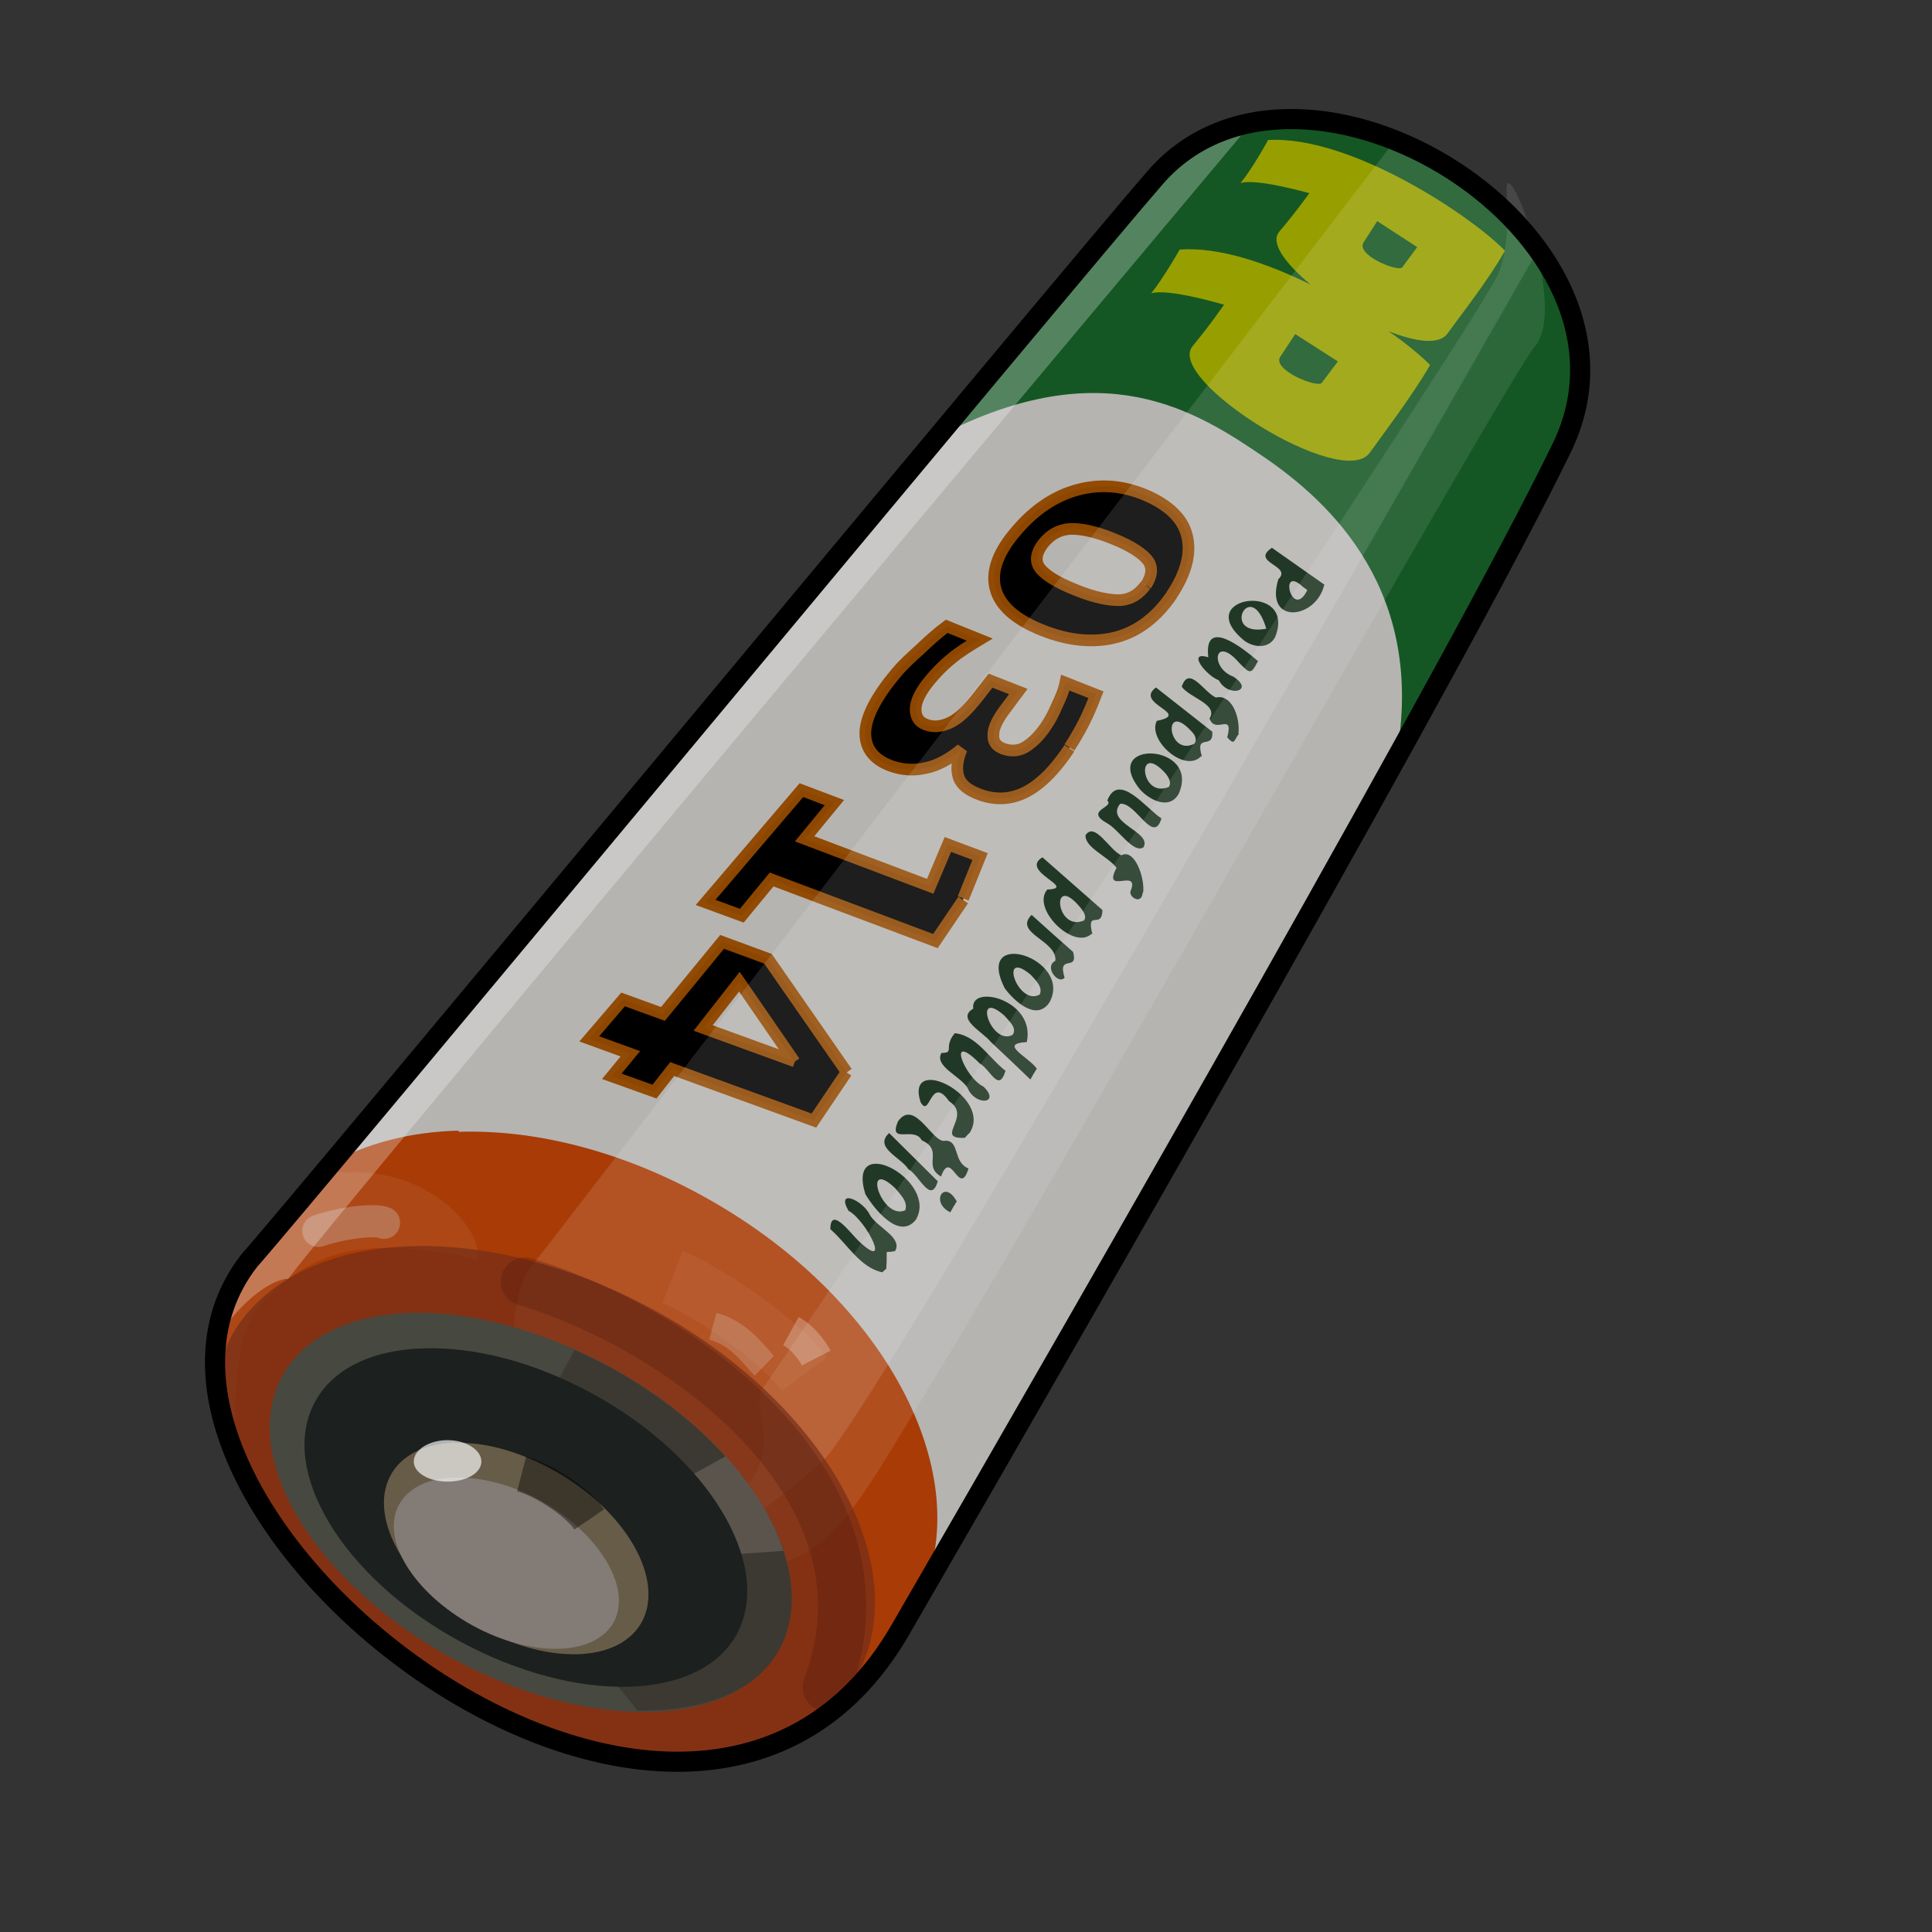 <?xml version="1.0" encoding="UTF-8" standalone="no"?>
<!DOCTYPE svg PUBLIC "-//W3C//DTD SVG 1.0//EN" "http://www.w3.org/TR/2001/REC-SVG-20010904/DTD/svg10.dtd">
<svg xmlns:svg="http://www.w3.org/2000/svg" xmlns="http://www.w3.org/2000/svg" version="1.0" width="100%" height="100%" viewBox="0 0 48 48" id="_batterie01">
<rect x="0" y="0" width="48" height="48" fill="#333333" stroke="none"/>
<defs/>
<g id="layer2">
<path d="M 6.20,31.31 C 7.37,30.01 26.78,6.61 28.71,4.40 32.33,0.26 41.39,5.82 38.80,11.13 36.22,16.43 27.46,31.69 22.37,40.49 17.07,49.68 1.55,37.26 6.20,31.31 z" id="path3172" style="fill:#b5b4b1;fill-opacity:1" />
<path d="m 30.77,18.22 c 0.04,-0.45 -0.19,-0.98 -0.56,-0.89 -0.29,-0.12 -0.67,-0.82 -0.85,-0.27 0.18,0.27 0.92,0.44 0.69,0.79 0.14,0.41 0.61,-0.18 0.44,0.47 0.19,0.21 0.16,0.08 0.29,-0.09 m -2.38,3.95 c 0.05,-0.36 -0.21,-1.11 -0.54,-0.93 -0.29,-0.12 -0.66,-0.85 -0.89,-0.50 -0.02,0.31 0.56,0.53 0.77,0.81 -0.36,0.69 0.56,0.00 0.36,0.55 -0.10,0.16 0.27,0.40 0.29,0.06 m -2.63,4.38 c -0.23,-0.31 -0.96,-0.62 -0.25,-0.66 0.23,-1.05 -1.42,-1.46 -1.33,-0.83 -0.43,0.25 0.23,0.57 0.43,0.82 0.33,0.31 0.66,0.62 0.99,0.94 0.05,-0.09 0.10,-0.18 0.16,-0.27 m -1.99,3.30 c -0.31,-0.57 -0.67,0.02 -0.16,0.27 0.05,-0.09 0.10,-0.18 0.16,-0.27 z m 9.14,-15.32 c -0.43,-0.30 -0.87,-0.61 -1.31,-0.92 -0.55,0.37 0.52,0.44 0.16,0.78 -0.35,1.15 0.94,1.00 1.14,0.14 z M 24.06,29.03 c -0.39,-0.16 -0.21,-0.69 -0.57,-0.69 -0.31,0.10 -0.76,-1.07 -1.18,-0.48 -0.25,0.59 0.41,0.11 0.59,0.47 0.56,0.25 0.01,0.63 0.48,0.90 0.25,-0.71 0.45,0.54 0.68,-0.19 z M 32.48,14.66 c -0.38,0.78 -0.73,-0.66 -0.11,-0.08 0.03,0.02 0.07,0.05 0.11,0.08 z m -0.80,1.17 c 0.55,-1.38 -2.06,-1.03 -0.81,0.05 0.22,0.20 0.64,0.27 0.81,-0.05 z m -1.82,2.96 c -0.18,-0.60 0.29,-0.14 0.26,-0.61 -0.46,-0.36 -0.93,-0.73 -1.40,-1.10 -0.56,0.41 0.91,0.65 0.02,0.83 -0.24,0.47 0.69,1.31 1.10,0.88 z m -0.58,0.94 c 0.58,-1.27 -1.97,-1.38 -0.96,-0.12 0.22,0.25 0.72,0.53 0.96,0.12 z m -2.14,3.48 c -0.16,-0.64 0.24,-0.10 0.25,-0.60 -0.49,-0.43 -0.99,-0.87 -1.49,-1.31 -0.59,0.35 0.89,0.77 0.12,0.80 -0.41,0.47 0.66,1.52 1.10,1.10 m -0.67,1.09 c -0.19,-0.61 0.35,-0.13 0.21,-0.64 -0.34,-0.30 -0.69,-0.61 -1.03,-0.92 -0.46,0.46 0.64,0.63 0.59,1.14 -0.29,0.15 0.07,0.59 0.22,0.43 z m -0.38,0.62 c 0.61,-1.09 -1.88,-1.90 -1.11,-0.36 0.22,0.30 0.78,0.84 1.11,0.36 z m -1.99,3.25 c 0.62,-0.90 -1.60,-2.02 -1.21,-0.78 0.24,0.43 0.24,-0.69 0.71,-0.02 0.59,0.38 -0.39,0.94 0.39,0.91 l 0.10,-0.11 m -1.32,2.15 c 0.59,-0.97 -1.74,-2.23 -1.25,-0.64 0.21,0.35 0.83,1.15 1.25,0.64 z m -0.73,1.19 c 0.04,-0.55 -0.08,-0.34 0.22,-0.42 0.19,-0.34 -0.46,-0.59 -0.63,-0.90 -0.17,-0.36 -0.85,-0.66 -0.53,-0.10 0.45,0.24 1.10,1.56 0.24,0.74 -0.21,-0.21 -0.69,-0.86 -0.69,-0.28 0.42,0.36 0.73,0.95 1.29,1.07 l 0.10,-0.09 z m 9.24,-15.07 c -0.36,-0.31 -1.36,-1.12 -1.24,-0.10 -0.55,-0.17 -0.05,0.46 0.26,0.57 0.24,0.45 0.91,0.26 0.36,-0.09 -0.59,-0.22 -0.47,-1.05 0.14,-0.35 0.27,0.28 0.30,0.30 0.46,-0.01 m -2.39,3.88 c -0.37,-0.24 -1.06,-1.17 -1.34,-0.44 0.19,0.17 -0.58,0.24 -0.01,0.56 0.29,0.15 0.66,0.77 0.91,0.60 0.22,-0.39 -0.97,-0.60 -0.58,-1.08 0.39,-0.05 0.83,1.05 1.03,0.35 m -3.87,6.29 c -0.41,-0.31 -0.73,-0.89 -1.27,-0.94 -0.29,0.35 0.01,0.49 -0.33,0.49 -0.19,0.33 0.48,0.58 0.65,0.87 0.18,0.45 0.83,0.40 0.40,-0.03 -0.48,-0.23 -0.94,-1.42 -0.10,-0.58 0.27,0.15 0.47,0.74 0.64,0.19 m -1.68,2.74 c -0.40,-0.40 -0.81,-0.80 -1.21,-1.20 -0.39,0.36 0.29,0.60 0.48,0.90 0.26,0.13 0.56,0.90 0.73,0.29 z m 8.16,-13.73 c -1.16,0.22 -0.39,-1.32 3.2e-5,8e-6 M 29.04,19.55 c -0.72,0.31 -0.83,-1.18 -0.07,-0.32 0.06,0.08 0.14,0.21 0.07,0.32 m -3.21,5.16 c -0.55,0.30 -1.03,-1.17 -0.22,-0.49 0.11,0.12 0.31,0.30 0.22,0.49 m -3.34,5.36 c -0.59,0.26 -1.09,-1.34 -0.25,-0.55 0.11,0.14 0.33,0.33 0.25,0.55 z m 7.18,-11.59 c -0.67,0.33 -0.80,-1.13 -0.05,-0.29 0.07,0.07 0.13,0.20 0.05,0.29 z m -2.74,4.39 c -0.71,0.30 -0.84,-1.25 -0.07,-0.30 0.05,0.07 0.15,0.20 0.07,0.30 m -1.77,2.84 c -0.54,0.29 -1.01,-1.18 -0.21,-0.48 0.10,0.12 0.33,0.30 0.21,0.48 z" id="path5699" style="font-size:2.83px;font-style:normal;font-variant:normal;font-weight:bold;font-stretch:normal;line-height:125%;letter-spacing:0px;word-spacing:0px;fill:#041e0a;font-family:DejaVu Sans;-inkscape-font-specification:DejaVu Sans Bold" />
<path d="m 29.11,14.78 c 0.36,-0.54 0.49,-1.04 0.38,-1.47 -0.10,-0.42 -0.45,-0.76 -1.03,-1.01 -0.57,-0.24 -1.14,-0.28 -1.69,-0.13 -0.56,0.15 -1.07,0.49 -1.52,1.02 -0.45,0.52 -0.63,1.00 -0.52,1.43 0.11,0.43 0.51,0.78 1.17,1.04 0.65,0.26 1.28,0.32 1.84,0.17 0.55,-0.15 1.01,-0.51 1.38,-1.06 0,0 0,0 0,0 m -2.55,3.80 c 0.13,-0.20 0.26,-0.42 0.37,-0.64 0.11,-0.22 0.20,-0.44 0.29,-0.67 0,0 -0.76,-0.30 -0.76,-0.30 -0.04,0.20 -0.13,0.40 -0.22,0.59 -0.08,0.19 -0.17,0.36 -0.29,0.53 -0.16,0.23 -0.34,0.40 -0.52,0.50 -0.18,0.09 -0.35,0.08 -0.52,0.02 -0.18,-0.07 -0.25,-0.18 -0.24,-0.35 0.00,-0.16 0.10,-0.38 0.30,-0.64 0,0 0.32,-0.43 0.32,-0.43 0,0 -0.69,-0.27 -0.69,-0.27 0,0 -0.32,0.41 -0.32,0.41 -0.23,0.29 -0.44,0.51 -0.66,0.62 -0.22,0.11 -0.43,0.14 -0.63,0.06 -0.19,-0.07 -0.26,-0.22 -0.25,-0.41 0.01,-0.18 0.12,-0.41 0.35,-0.69 0.15,-0.18 0.32,-0.36 0.53,-0.53 0.20,-0.17 0.46,-0.33 0.71,-0.48 0,0 -0.82,-0.33 -0.82,-0.33 -0.23,0.17 -0.45,0.37 -0.66,0.57 -0.21,0.19 -0.40,0.36 -0.58,0.57 -0.49,0.58 -0.75,1.07 -0.78,1.46 -0.02,0.39 0.17,0.69 0.61,0.86 0.30,0.11 0.59,0.13 0.89,0.06 0.30,-0.06 0.60,-0.23 0.89,-0.47 -0.11,0.27 -0.14,0.51 -0.07,0.71 0.07,0.19 0.25,0.32 0.52,0.42 0.38,0.14 0.76,0.13 1.14,-0.06 0.37,-0.19 0.73,-0.55 1.09,-1.09 0,0 0,0 0,0 m -2.64,3.73 c 0,0 0.42,-1.04 0.42,-1.04 0,0 -0.80,-0.30 -0.80,-0.30 0,0 -0.44,1.04 -0.44,1.04 0,0 -3.12,-1.18 -3.12,-1.18 0,0 0.74,-0.90 0.74,-0.90 0,0 -0.82,-0.31 -0.82,-0.31 0,0 -2.38,2.79 -2.38,2.79 0,0 0.90,0.33 0.90,0.33 0,0 0.74,-0.90 0.74,-0.90 0,0 4.07,1.53 4.07,1.53 0,0 0.69,-1.02 0.69,-1.02 0,0 0,0 0,0 m -2.89,4.28 c 0,0 -1.96,-2.82 -1.96,-2.82 0,0 -1.14,-0.42 -1.14,-0.42 0,0 -1.47,1.79 -1.47,1.79 0,0 -0.99,-0.36 -0.99,-0.36 0,0 -0.84,0.98 -0.84,0.98 0,0 1.02,0.37 1.02,0.37 0,0 -0.46,0.56 -0.46,0.56 0,0 1.06,0.38 1.06,0.38 0,0 0.44,-0.56 0.44,-0.56 0,0 3.52,1.28 3.52,1.28 0,0 0.81,-1.20 0.81,-1.20 0,0 0,0 0,0 m 7.43,-12.10 c -0.16,0.22 -0.36,0.35 -0.62,0.37 -0.26,0.01 -0.65,-0.06 -1.13,-0.26 -0.48,-0.19 -0.78,-0.39 -0.89,-0.56 -0.11,-0.17 -0.07,-0.37 0.10,-0.59 0.18,-0.22 0.39,-0.34 0.66,-0.36 0.26,-0.01 0.63,0.06 1.09,0.25 0.45,0.18 0.74,0.38 0.86,0.55 0.11,0.17 0.09,0.37 -0.06,0.60 0,0 0,0 0,0 M 19.75,26.37 c 0,0 -2.28,-0.83 -2.28,-0.83 0,0 0.90,-1.15 0.90,-1.15 0,0 1.37,1.99 1.37,1.99 0,0 0,0 0,0" id="path5473" style="font-size:8px;font-style:normal;font-variant:normal;font-weight:bold;font-stretch:normal;line-height:125%;letter-spacing:0px;word-spacing:0px;color:#000000;stroke:#914800;stroke-width:0.29;stroke-opacity:0.97;font-family:DejaVu Sans;-inkscape-font-specification:DejaVu Sans Bold" />
<path d="m 11.40,28.09 c -1.20,0.03 -2.28,0.31 -3.18,0.81 -0.38,0.45 -1.89,2.28 -2,2.40 -4.44,5.68 9.49,17.24 15.37,10.25 0.04,-0.12 0.12,-0.24 0.15,-0.37 0.17,-0.14 0.32,-0.30 0.46,-0.46 0.02,-0.02 0.03,-0.06 0.06,-0.09 0.02,-0.04 0.06,-0.07 0.09,-0.12 0.19,-0.33 0.45,-0.80 0.65,-1.15 1.08,-2.88 -0.94,-6.85 -4.96,-9.31 -2.21,-1.35 -4.57,-2.00 -6.65,-1.93 z" id="path3991" style="color:#000000;fill:#a93b06;stroke-width:0.51" />
<path d="m 32.18,2.96 c -1.31,-0.02 -2.56,0.40 -3.46,1.43 -0.45,0.51 -3.47,4.16 -5.37,6.43 4.06,-2.09 6.35,-0.63 8.09,0.56 1.61,1.11 4.00,3.31 3.25,7.43 1.75,-3.17 3.30,-6.03 4.12,-7.71 1.94,-3.97 -2.67,-8.08 -6.62,-8.15 z" id="path3944" style="fill:#155724;fill-opacity:1" />
<path d="m 31.5,3.49 c 0,0 -0.37,0.68 -0.68,1.06 0.38,-0.13 1.71,0.25 1.71,0.25 0,0 -0.30,0.43 -0.75,0.96 -0.23,0.28 0.17,0.80 0.78,1.31 -1.08,-0.53 -2.26,-0.94 -3.25,-0.87 0,0 -0.39,0.69 -0.71,1.09 0.40,-0.14 1.81,0.28 1.81,0.28 0,0 -0.31,0.46 -0.78,1.03 -0.69,0.83 3.71,3.60 4.40,2.65 0.35,-0.49 1.06,-1.42 1.5,-2.18 -0.20,-0.21 -0.57,-0.52 -1.03,-0.84 0.66,0.26 1.25,0.35 1.46,0.06 0.33,-0.46 1.02,-1.33 1.43,-2.06 -0.79,-0.83 -3.83,-2.88 -5.90,-2.75 z m 2.71,2 1,0.65 c 0,0 -0.27,0.36 -0.37,0.5 -0.10,0.13 -1.17,-0.31 -0.96,-0.62 l 0.34,-0.53 z m -2.03,2.81 1.06,0.68 c 0,0 -0.29,0.38 -0.40,0.53 -0.10,0.14 -1.25,-0.32 -1.03,-0.65 l 0.37,-0.56 z" id="path5647" style="fill:#979f00" />
<path d="m 8.53,29.12 c -0.19,0.01 -0.38,0.04 -0.59,0.09 -0.55,0.66 -1.62,1.99 -1.71,2.09 -1.06,1.36 -1.08,3.05 -0.40,4.75 -0.03,-2.75 0.28,-3.34 1,-4 0.91,-0.83 2.14,-1.44 5.03,-0.75 0.17,-0.73 -1.21,-2.31 -3.31,-2.17 z" id="path4005" style="fill:#e9d6cd;fill-opacity:0.08" />
<path d="M 7.91,30.58 C 8.50,30.38 9.30,30.28 9.54,30.38" id="path4053" style="fill:none;stroke:#d4d4d4;stroke-width:0.80;stroke-linecap:round;stroke-opacity:0.31" />
<path d="m 17.36,39.25 c 3.40,-0.45 3.29,-0.79 6.12,-5.44 C 26.33,29.15 37.45,9.40 38.13,8.61 38.82,7.81 37.91,5.09 37.57,4.63 37.23,4.18 37.68,5.66 37.23,6.79 36.77,7.93 19.41,33.92 18.95,34.49 c -0.45,0.56 1.13,1.92 -1.81,3.51 -2.95,1.58 0.22,1.24 0.22,1.24 z" id="path4082" style="fill:#ffffff;fill-opacity:0.10" />
<path d="m 31.09,3.06 c -0.89,0.17 -1.72,0.60 -2.37,1.34 -1.93,2.20 -21.33,25.61 -22.5,26.90 -0.46,0.59 -0.71,1.24 -0.81,1.93 0.64,-1.01 1.41,-1.46 1.75,-1.46 C 8.39,30.13 27.34,7.53 31.09,3.06 z" id="path4084" style="fill:#ffffff;fill-opacity:0.27" />
<path d="m 34.65,3.5 c -2.68,3.51 -20.97,27.39 -21.5,28.03 -0.56,0.68 -0.43,3.53 -0.43,3.53 l 4.40,3.62 c 0,0 1.83,-1.01 3.31,-2.37 C 21.61,35.22 33.33,14.76 38.21,6.21 38.01,5.93 37.77,5.68 37.53,5.43 37.51,5.42 37.51,5.39 37.5,5.37 37.45,5.33 37.41,5.29 37.37,5.25 37.16,5.04 36.94,4.86 36.71,4.68 36.69,4.66 36.67,4.64 36.65,4.62 36.62,4.60 36.59,4.58 36.56,4.56 36.29,4.36 36.01,4.16 35.71,4 35.71,3.99 35.69,4.00 35.68,4 35.67,3.99 35.66,3.97 35.65,3.96 35.37,3.81 35.07,3.68 34.78,3.56 34.73,3.54 34.69,3.51 34.65,3.5 z" id="path4086" style="fill:#ffffff;fill-opacity:0.12" />
<path d="m 10.25,30.96 c -1.93,0.05 -3.56,0.75 -4.40,2.06 -0.24,0.38 -0.37,0.81 -0.46,1.25 0.48,5.44 9.82,12.18 15.12,8.34 0.25,-0.22 0.47,-0.46 0.65,-0.75 1.67,-2.62 -0.39,-6.71 -4.62,-9.15 -2.11,-1.21 -4.34,-1.80 -6.28,-1.75 z" id="path3954" style="color:#000000;fill:#762e18;fill-opacity:0.72;stroke-width:0.47" />
<path d="M 10.18,32.62 C 8.71,32.67 7.53,33.21 7,34.21 c -1.07,2.00 0.82,5.13 4.25,7 3.42,1.86 7.04,1.75 8.12,-0.25 1.07,-2.00 -0.79,-5.13 -4.21,-7 C 13.44,33.03 11.66,32.57 10.18,32.62 z" id="path3948" style="color:#000000;fill:#474840;stroke-width:0.28" />
<path d="m 18.03,36.18 -1.87,1.03 0.37,1.53 2.93,-0.21 c -0.25,-0.78 -0.74,-1.57 -1.43,-2.34 z" id="path4009" style="fill:#e9d6cd;fill-opacity:0.26" />
<path d="M 14.28,33.53 12,37.75 15.84,42.5 c 1.62,0.02 2.95,-0.45 3.53,-1.53 1.07,-2.00 -0.79,-5.13 -4.21,-7 -0.28,-0.15 -0.58,-0.30 -0.87,-0.43 z" id="path4007" style="fill:#1e130d;fill-opacity:0.26" />
<path d="m 10.53,33.5 c -1.25,0.03 -2.26,0.49 -2.71,1.34 -0.91,1.69 0.69,4.35 3.59,5.93 2.90,1.58 5.99,1.51 6.90,-0.18 C 19.22,38.89 17.62,36.20 14.71,34.62 13.26,33.83 11.78,33.46 10.53,33.5 z" id="path3946" style="color:#000000;fill:#1c201f;stroke-width:0.28" />
<path d="m 11.31,35.84 c -0.74,0.02 -1.35,0.31 -1.62,0.84 -0.54,1.06 0.41,2.72 2.15,3.71 1.74,0.99 3.57,0.94 4.12,-0.12 0.54,-1.06 -0.41,-2.72 -2.15,-3.71 -0.87,-0.49 -1.75,-0.74 -2.5,-0.71 z" id="path3950" style="color:#000000;fill:#675c48;stroke-width:0.28" />
<path d="m 11.28,36.71 c -0.63,0.01 -1.14,0.25 -1.37,0.68 -0.46,0.86 0.37,2.19 1.84,3 1.47,0.80 3.03,0.76 3.5,-0.09 0.46,-0.86 -0.37,-2.22 -1.84,-3.03 -0.73,-0.40 -1.49,-0.58 -2.12,-0.56 z" id="path3952" style="color:#000000;fill:#837b75;stroke-width:0.28" />
<path d="m 11.12,35.78 c -0.46,0 -0.84,0.24 -0.84,0.53 0,0.28 0.37,0.5 0.84,0.5 0.46,0 0.84,-0.21 0.84,-0.5 0,-0.28 -0.37,-0.53 -0.84,-0.53 z" id="path4047" style="color:#000000;fill:#ffffff;fill-opacity:0.66;stroke-width:1.20" />
<path d="m 12.96,36.62 c 0.54,0.14 1.38,0.69 1.68,1.13" id="path4049" style="fill:none;stroke:#000000;stroke-width:0.89;stroke-opacity:0.41" />
<path d="m 17.71,32.95 c 0.69,0.19 1.03,0.74 1.28,0.98" id="path4051" style="fill:none;stroke:#dedede;stroke-width:0.69;stroke-opacity:0.22" />
<path d="m 16.71,31.73 c 0.74,0.29 2.56,1.45 3.27,2.41" id="path4134" style="fill:none;stroke:#ffffff;stroke-width:1.39;stroke-opacity:0.05" />
<path d="m 13.04,31.84 c 3.79,1.13 9.40,5.08 7.50,10.08" id="path4003" style="fill:none;stroke:#44160d;stroke-width:1.20;stroke-linecap:round;stroke-opacity:0.26" />
<path d="m 19.65,33.07 c 0.40,0.22 0.63,0.67 0.63,0.67" id="path4132" style="fill:none;stroke:#f5f5f5;stroke-width:0.80;stroke-opacity:0.27" />
<path d="M 6.20,31.31 C 7.37,30.01 26.78,6.61 28.71,4.40 32.33,0.26 41.39,5.82 38.80,11.13 36.22,16.43 27.46,31.69 22.37,40.49 17.07,49.68 1.55,37.26 6.20,31.31 z" id="stroke01" style="fill:none;stroke:#000000;stroke-width:0.5" />
</g>
</svg>
